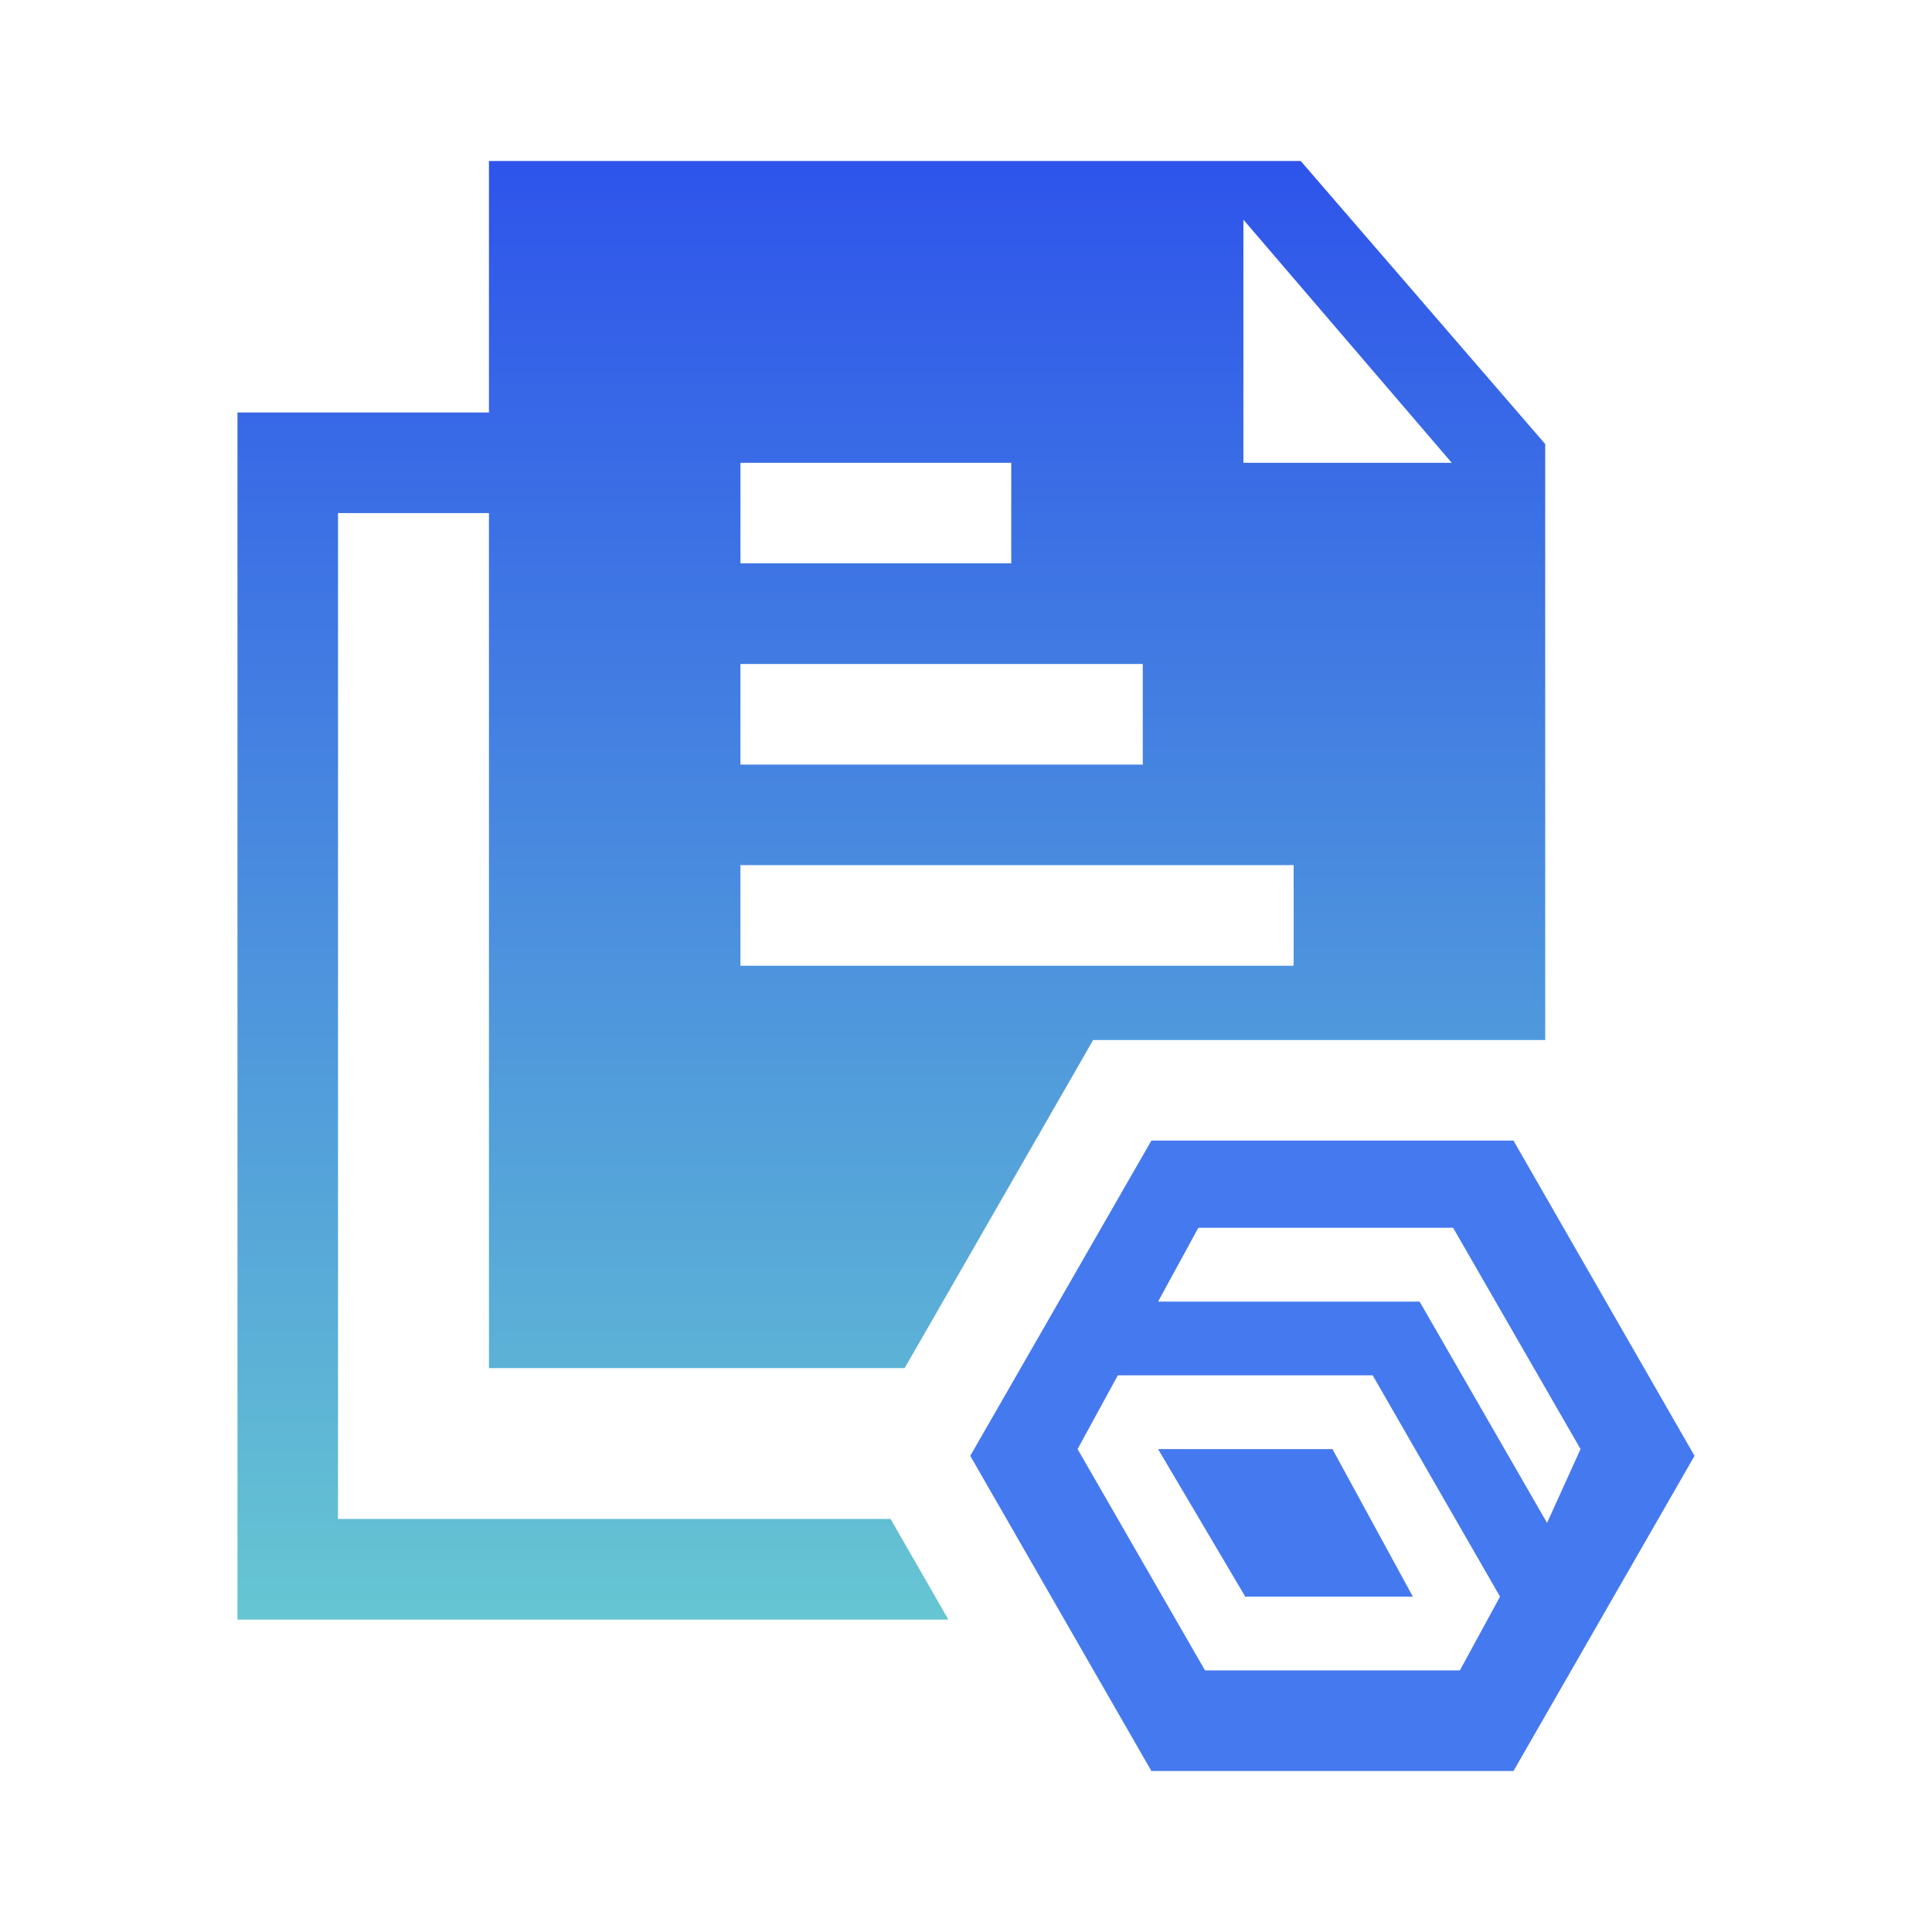 <svg width="24" height="24" viewBox="0 0 24 24" fill="none" xmlns="http://www.w3.org/2000/svg">
<path d="M11.063 18.869H4.199V6.374H6.074V16.995H11.238L13.219 13.547L13.579 12.92H14.302H18.801H19.195V5.516L16.158 2H15.446H14.821H14.196H6.074V5.124H2.95V20.119H11.781L11.063 18.869ZM15.446 5.124V3.25V2.729L18.034 5.749H17.744H16.07H15.446V5.124ZM9.198 6.374V5.749H12.562V6.374V6.998H9.198V6.374ZM9.198 8.248H14.196V9.498H9.198V8.248ZM9.198 10.747H14.821H16.07V11.997H14.821H9.198V10.747Z" fill="url(#paint0_linear_8430_1998)"/>
<path d="M14.386 18.001L15.469 19.834H17.551L16.552 18.001H14.386Z" fill="#4579F0"/>
<path d="M18.801 14.169H14.303L12.053 18.085L14.303 22H18.801L21.05 18.085L18.801 14.169ZM18.135 20.75H14.969L13.386 18.001L13.886 17.085H17.052L18.634 19.834L18.135 20.75ZM19.218 18.918L17.635 16.169H14.386L14.886 15.252H18.051L19.634 18.001L19.218 18.918Z" fill="#4579F0"/>
<defs>
<linearGradient id="paint0_linear_8430_1998" x1="11.072" y1="2" x2="11.072" y2="20.119" gradientUnits="userSpaceOnUse">
<stop stop-color="#2E54EB"/>
<stop offset="1" stop-color="#66C6D2"/>
</linearGradient>
</defs>
</svg>
